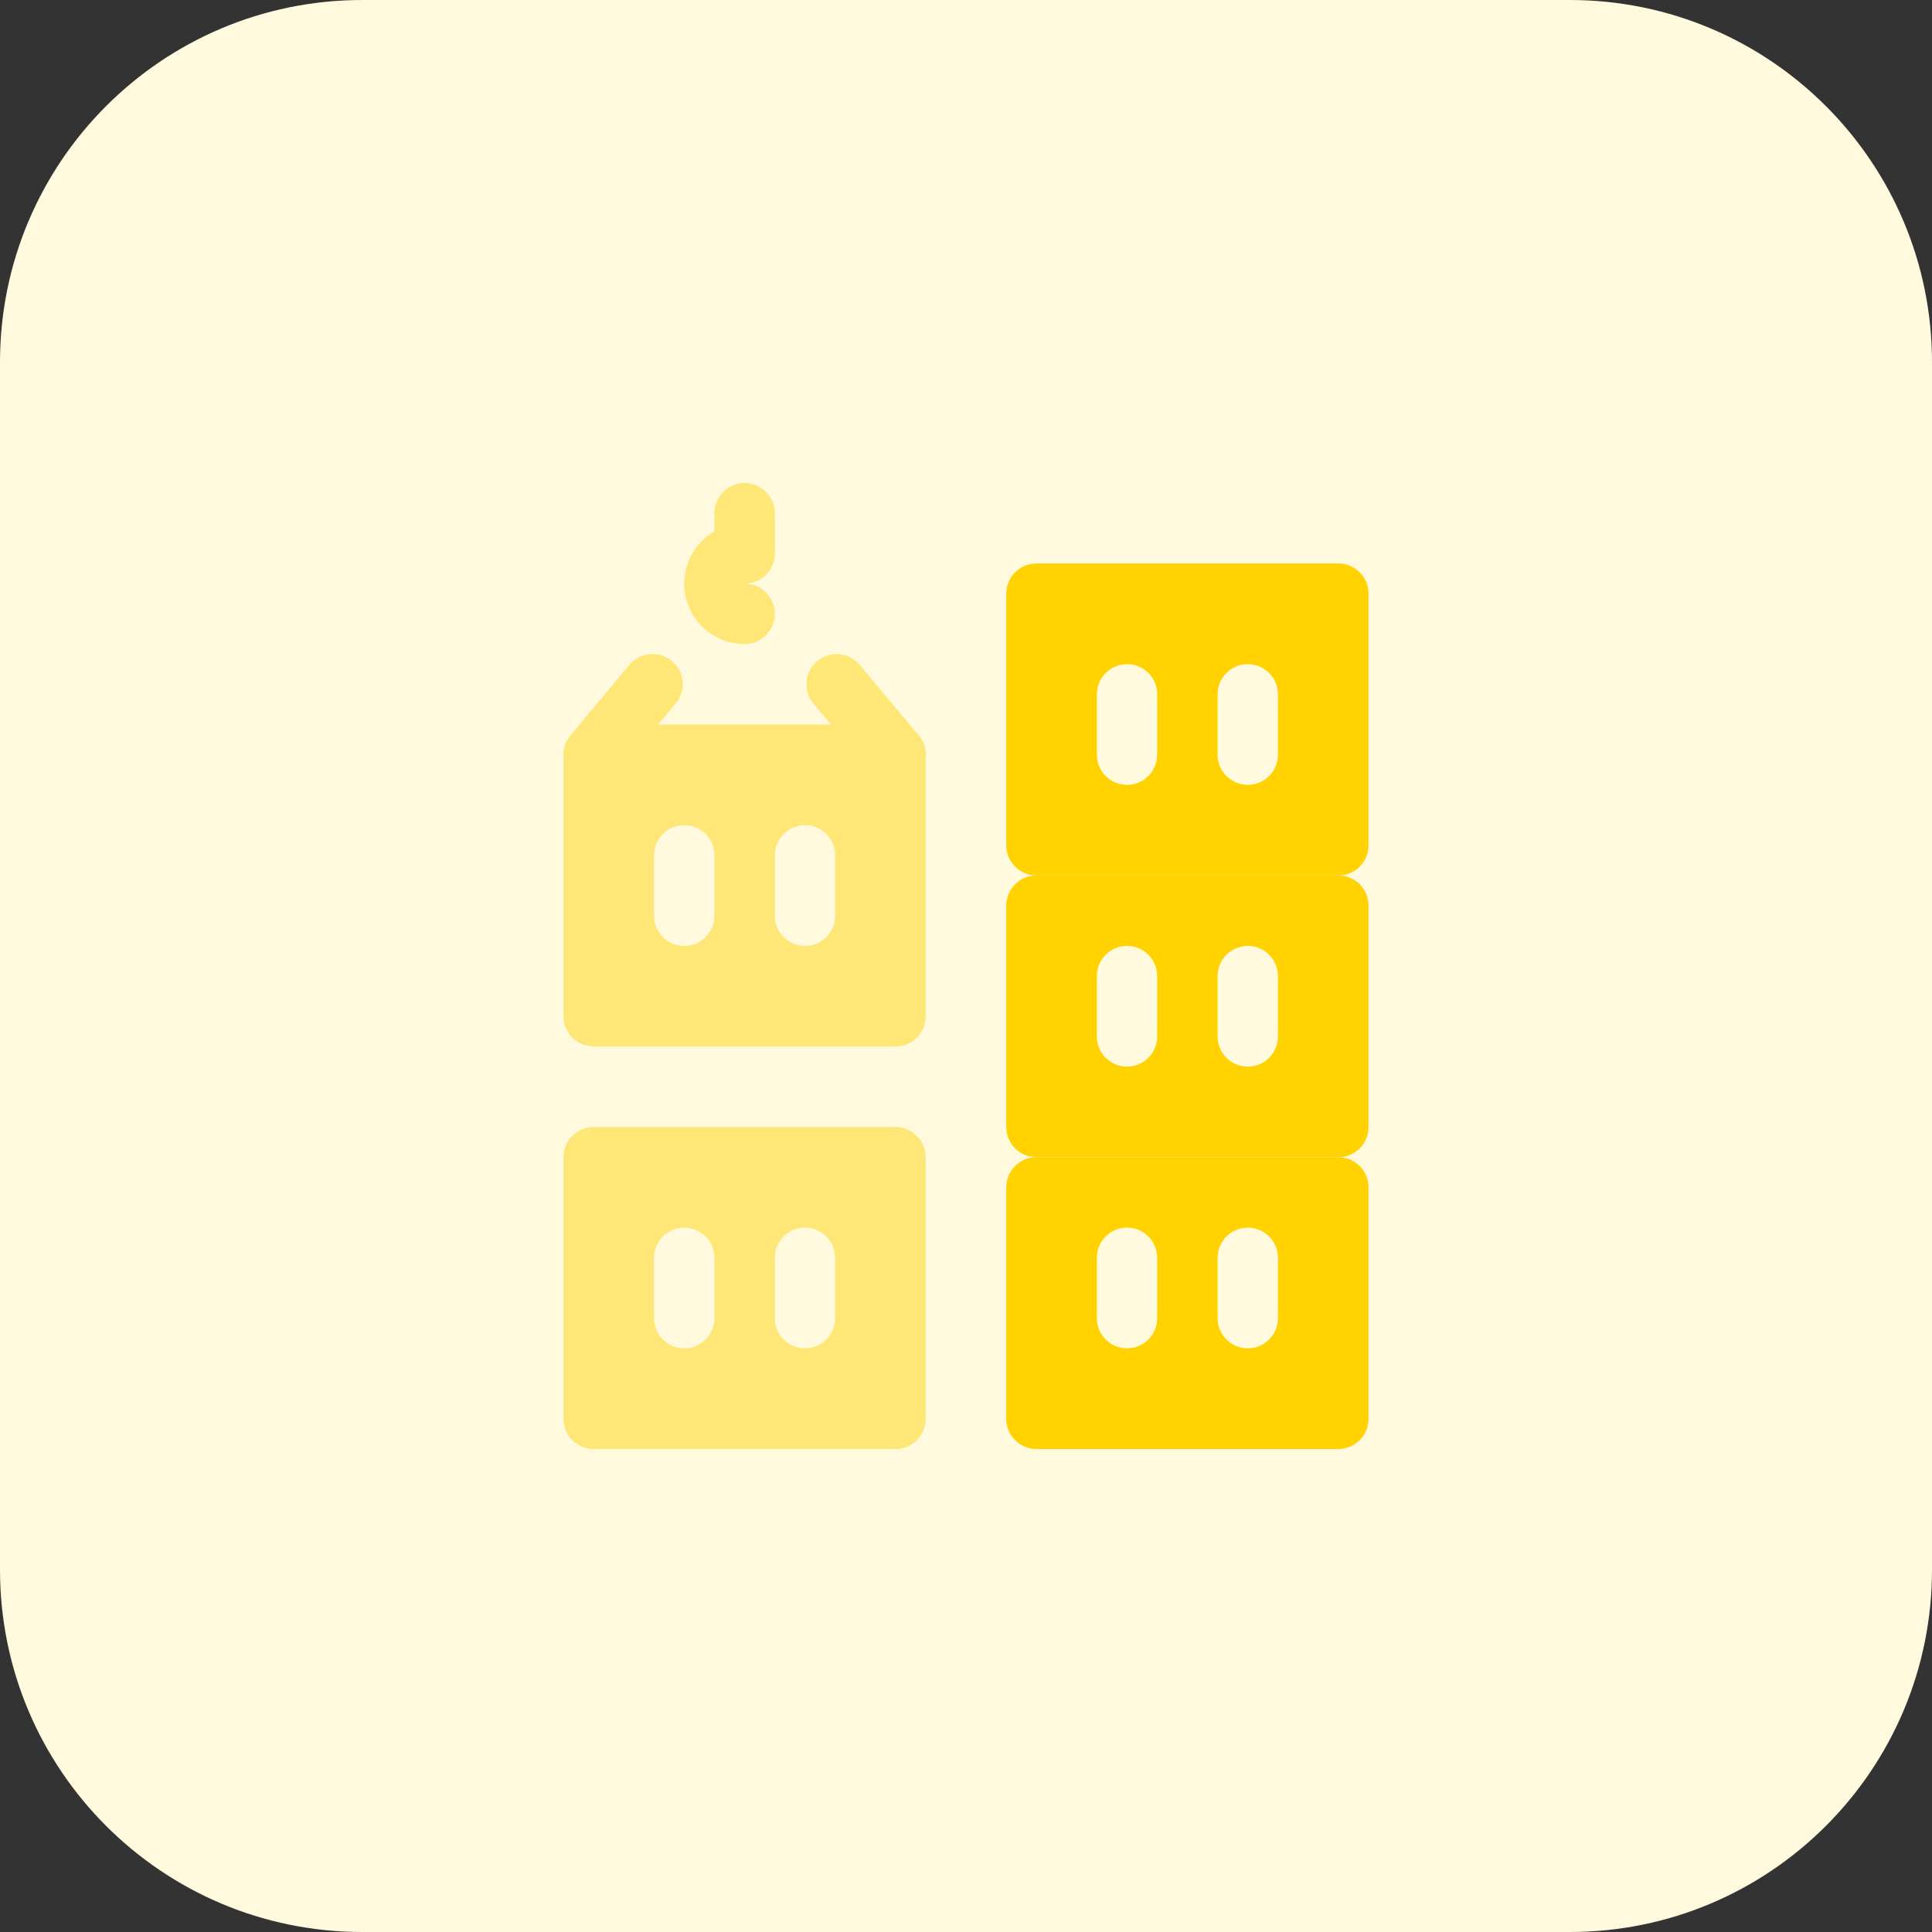 <svg enable-background="new 0 0 32 32" height="512" viewBox="0 0 32 32" width="512" xmlns="http://www.w3.org/2000/svg"><rect x="0" y="0" width="32" height="32" fill="#333333" stroke="none"/><path d="m26 32h-20c-3.314 0-6-2.686-6-6v-20c0-3.314 2.686-6 6-6h20c3.314 0 6 2.686 6 6v20c0 3.314-2.686 6-6 6z" fill="#fff9dd"/><g fill="#ffe777"><path d="m12.333 10.667c-.551 0-1-.449-1-1 0-.369.201-.693.5-.866v-.301c0-.276.224-.5.5-.5s.5.224.5.5v.667c0 .276-.224.5-.5.5.276 0 .5.224.5.5s-.224.5-.5.5z"/><path d="m9.833 13c-.113 0-.227-.038-.321-.117-.212-.177-.24-.493-.063-.704l.976-1.167c.177-.212.492-.24.704-.063s.24.493.062.704l-.976 1.167c-.097.119-.239.18-.382.18z"/><path d="m14.834 13c-.143 0-.285-.061-.384-.179l-.976-1.167c-.177-.212-.149-.527.062-.704.212-.178.527-.149.704.063l.976 1.167c.177.212.149.527-.062.704-.093.078-.207.116-.32.116z"/><path d="m14.833 18.667h-5c-.276 0-.5.224-.5.5v4.333c0 .276.224.5.5.5h5c.276 0 .5-.224.5-.5v-4.333c0-.276-.224-.5-.5-.5zm-3 3.166c0 .276-.224.5-.5.5s-.5-.224-.5-.5v-1c0-.276.224-.5.5-.5s.5.224.5.5zm2 0c0 .276-.224.5-.5.5s-.5-.224-.5-.5v-1c0-.276.224-.5.5-.5s.5.224.5.5z"/></g><g fill="#ffd200"><path d="m22.167 19.167h-5c-.276 0-.5.224-.5.5v3.833c0 .276.224.5.5.5h5c.276 0 .5-.224.5-.5v-3.833c0-.276-.224-.5-.5-.5zm-3 2.666c0 .276-.224.5-.5.5s-.5-.224-.5-.5v-1c0-.276.224-.5.5-.5s.5.224.5.5zm2 0c0 .276-.224.5-.5.5s-.5-.224-.5-.5v-1c0-.276.224-.5.5-.5s.5.224.5.5z"/><path d="m22.167 14.5h-5c-.276 0-.5.224-.5.5v3.667c0 .276.224.5.5.5h5c.276 0 .5-.224.5-.5v-3.667c0-.276-.224-.5-.5-.5zm-3 2.667c0 .276-.224.5-.5.5s-.5-.224-.5-.5v-1c0-.276.224-.5.5-.5s.5.224.5.5zm2 0c0 .276-.224.5-.5.5s-.5-.224-.5-.5v-1c0-.276.224-.5.5-.5s.5.224.5.5z"/><path d="m22.167 9.333h-5c-.276 0-.5.224-.5.5v4.167c0 .276.224.5.5.5h5c.276 0 .5-.224.5-.5v-4.167c0-.276-.224-.5-.5-.5zm-3 3.167c0 .276-.224.5-.5.5s-.5-.224-.5-.5v-1c0-.276.224-.5.5-.5s.5.224.5.5zm2 0c0 .276-.224.5-.5.5s-.5-.224-.5-.5v-1c0-.276.224-.5.5-.5s.5.224.5.5z"/></g><path d="m14.833 12h-5c-.276 0-.5.224-.5.5v4.333c0 .276.224.5.5.5h5c.276 0 .5-.224.5-.5v-4.333c0-.276-.224-.5-.5-.5zm-3 3.167c0 .276-.224.5-.5.5s-.5-.224-.5-.5v-1c0-.276.224-.5.5-.5s.5.224.5.5zm2 0c0 .276-.224.5-.5.5s-.5-.224-.5-.5v-1c0-.276.224-.5.5-.5s.5.224.5.5z" fill="#ffe777"/></svg>